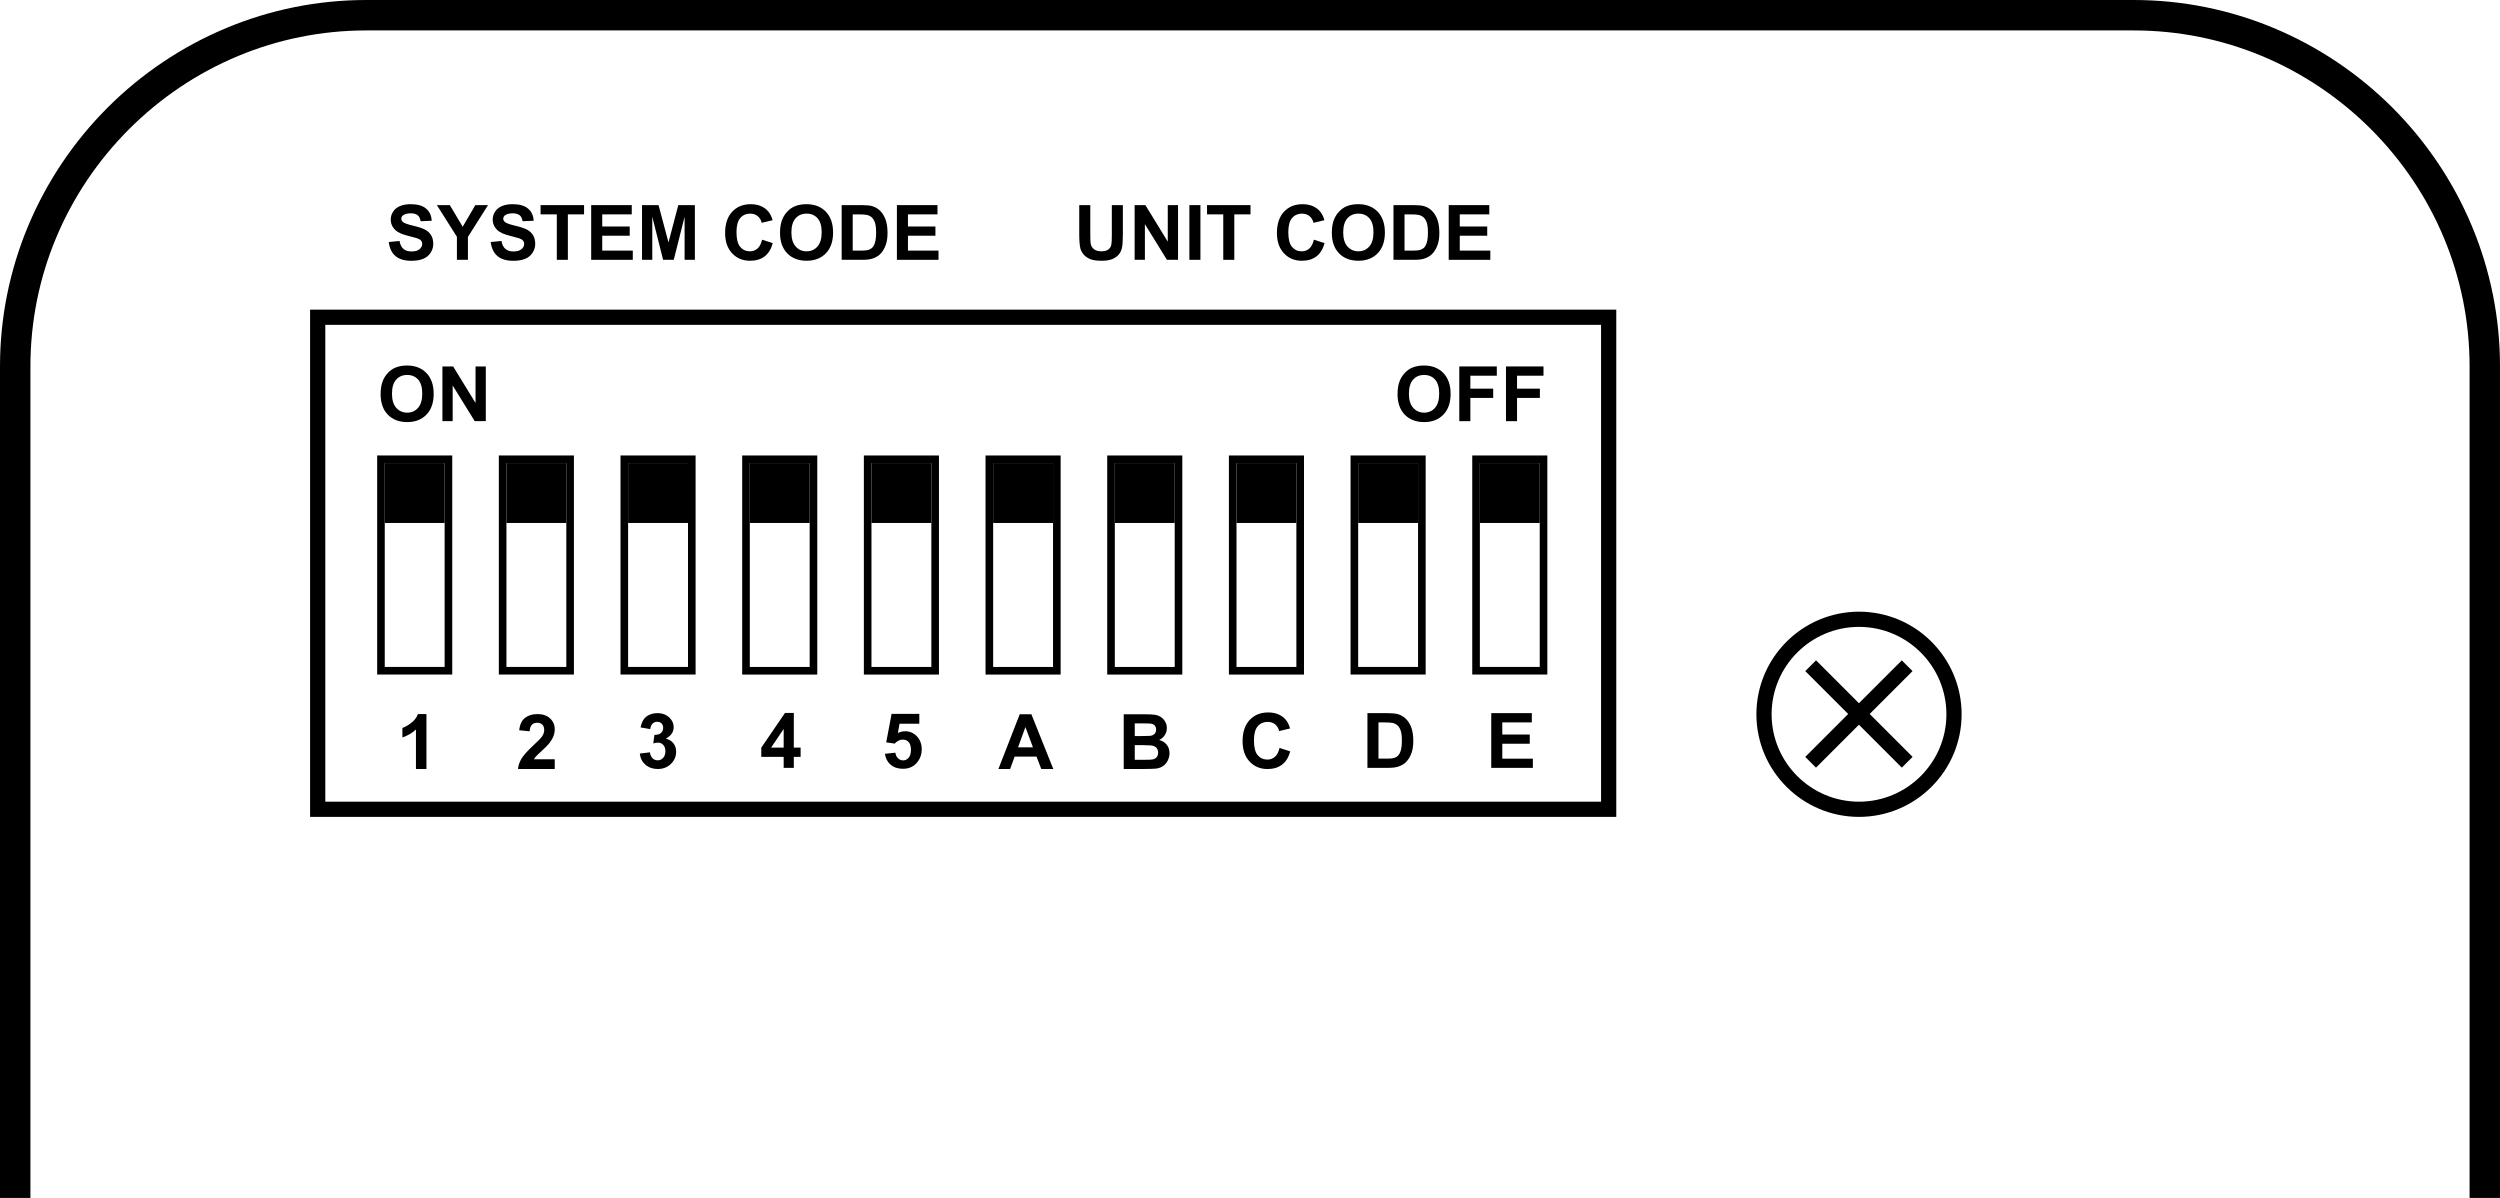 <?xml version="1.0" encoding="utf-8"?>
<!-- Generator: Adobe Illustrator 17.0.0, SVG Export Plug-In . SVG Version: 6.00 Build 0)  -->
<!DOCTYPE svg PUBLIC "-//W3C//DTD SVG 1.1//EN" "http://www.w3.org/Graphics/SVG/1.1/DTD/svg11.dtd">
<svg version="1.1" id="Layer_1" xmlns="http://www.w3.org/2000/svg" xmlns:xlink="http://www.w3.org/1999/xlink" x="0px" y="0px"
	 width="465.854px" height="223.227px" viewBox="0 0 465.854 223.227" enable-background="new 0 0 465.854 223.227"
	 xml:space="preserve">
<g>
	<path d="M68.275,0h329.304c9.2,0,18,1.849,26.043,5.194c8.357,3.475,15.884,8.56,22.181,14.857
		c6.297,6.297,11.382,13.823,14.857,22.18c3.345,8.043,5.194,16.843,5.194,26.043v154.952h-5.669V68.275
		c0-8.45-1.692-16.515-4.751-23.873c-3.181-7.65-7.849-14.553-13.639-20.342c-5.79-5.79-12.692-10.458-20.343-13.639
		c-7.358-3.059-15.423-4.751-23.873-4.751H68.275c-8.45,0-16.515,1.692-23.873,4.751c-7.65,3.181-14.553,7.849-20.343,13.639
		c-5.79,5.789-10.457,12.692-13.639,20.342c-3.059,7.358-4.751,15.423-4.751,23.873v154.952H0V68.275c0-9.2,1.849-18,5.194-26.043
		c3.475-8.357,8.56-15.884,14.857-22.181c6.297-6.297,13.823-11.382,22.181-14.857C50.275,1.849,59.075,0,68.275,0"/>
</g>
<g>
	<path d="M301.181,152.22H57.782V57.7h243.398V152.22z M60.617,149.386h237.729V60.535H60.617V149.386z"/>
</g>
<g>
	<path d="M129.62,125.699h-13.994V84.875h13.994V125.699z M117.043,124.281h11.16v-37.99h-11.16V124.281z"/>
</g>
<g>
	<path d="M70.923,73.445c0-1.039,0.155-1.91,0.466-2.615c0.231-0.519,0.548-0.985,0.949-1.398c0.401-0.413,0.84-0.718,1.318-0.918
		c0.635-0.269,1.367-0.403,2.197-0.403c1.502,0,2.704,0.466,3.606,1.398c0.901,0.932,1.353,2.228,1.353,3.887
		c0,1.646-0.448,2.934-1.342,3.863c-0.895,0.929-2.091,1.394-3.588,1.394c-1.516,0-2.721-0.462-3.616-1.387
		C71.37,76.341,70.923,75.067,70.923,73.445z M73.043,73.375c0,1.155,0.267,2.03,0.8,2.625s1.21,0.894,2.031,0.894
		c0.82,0,1.494-0.295,2.02-0.887s0.79-1.478,0.79-2.66c0-1.168-0.256-2.04-0.769-2.615c-0.512-0.575-1.193-0.862-2.041-0.862
		c-0.849,0-1.532,0.291-2.052,0.873C73.303,71.325,73.043,72.202,73.043,73.375z"/>
	<path d="M82.439,78.48V68.285h2.002l4.173,6.808v-6.808h1.912V78.48h-2.065l-4.11-6.648v6.648H82.439z"/>
</g>
<g>
	<path d="M152.293,125.699H138.3V84.875h13.993V125.699z M139.717,124.281h11.159v-37.99h-11.159V124.281z"/>
</g>
<g>
	<path d="M174.967,125.699h-13.994V84.875h13.994V125.699z M162.39,124.281h11.16v-37.99h-11.16V124.281z"/>
</g>
<g>
	<path d="M84.272,125.699H70.279V84.875h13.993V125.699z M71.696,124.281h11.159v-37.99H71.696V124.281z"/>
</g>
<g>
	<path d="M106.946,125.699H92.953V84.875h13.993V125.699z M94.37,124.281h11.159v-37.99H94.37V124.281z"/>
</g>
<g>
	<path d="M79.462,143.297h-1.954v-7.364c-0.714,0.667-1.555,1.161-2.524,1.481v-1.773c0.51-0.167,1.064-0.483,1.662-0.949
		s1.008-1.01,1.231-1.631h1.585V143.297z"/>
</g>
<g>
	<path d="M103.37,141.481v1.815h-6.85c0.074-0.687,0.297-1.336,0.668-1.95c0.371-0.614,1.103-1.43,2.197-2.444
		c0.881-0.821,1.421-1.377,1.62-1.67c0.269-0.403,0.403-0.802,0.403-1.195c0-0.436-0.117-0.771-0.351-1.005
		c-0.234-0.234-0.558-0.352-0.97-0.352c-0.408,0-0.732,0.123-0.973,0.368c-0.241,0.246-0.38,0.654-0.417,1.225l-1.947-0.195
		c0.116-1.075,0.48-1.847,1.092-2.315c0.612-0.468,1.377-0.702,2.295-0.702c1.006,0,1.796,0.271,2.372,0.813
		c0.575,0.542,0.862,1.217,0.862,2.023c0,0.459-0.083,0.896-0.247,1.312c-0.165,0.414-0.425,0.85-0.782,1.304
		c-0.236,0.301-0.663,0.734-1.28,1.3c-0.616,0.566-1.007,0.941-1.171,1.127c-0.165,0.186-0.298,0.366-0.4,0.542H103.37z"/>
</g>
<g>
	<path d="M119.22,140.421l1.891-0.229c0.061,0.482,0.223,0.851,0.487,1.105c0.265,0.255,0.584,0.383,0.96,0.383
		c0.403,0,0.743-0.153,1.019-0.459s0.414-0.719,0.414-1.238c0-0.491-0.132-0.881-0.396-1.168s-0.586-0.432-0.967-0.432
		c-0.25,0-0.549,0.049-0.897,0.146l0.215-1.593c0.529,0.015,0.932-0.101,1.21-0.344c0.278-0.243,0.417-0.567,0.417-0.971
		c0-0.343-0.102-0.616-0.306-0.82c-0.204-0.204-0.475-0.306-0.813-0.306c-0.333,0-0.619,0.116-0.855,0.348
		c-0.236,0.231-0.38,0.57-0.431,1.016l-1.801-0.307c0.125-0.616,0.314-1.109,0.566-1.478c0.253-0.368,0.605-0.658,1.057-0.869
		s0.958-0.316,1.52-0.316c0.959,0,1.729,0.306,2.309,0.918c0.478,0.501,0.716,1.066,0.716,1.696c0,0.896-0.489,1.609-1.467,2.143
		c0.584,0.125,1.051,0.405,1.401,0.841c0.35,0.437,0.525,0.962,0.525,1.579c0,0.895-0.327,1.657-0.98,2.288
		c-0.654,0.63-1.467,0.945-2.441,0.945c-0.922,0-1.688-0.266-2.295-0.796C119.669,141.973,119.317,141.278,119.22,140.421z"/>
</g>
<g>
	<path d="M146.03,143.083v-2.052h-4.172v-1.71l4.423-6.475h1.641v6.467h1.266v1.718h-1.266v2.052H146.03z M146.03,139.314v-3.483
		l-2.343,3.483H146.03z"/>
</g>
<g>
	<path d="M164.9,140.461l1.947-0.201c0.056,0.44,0.22,0.789,0.494,1.047c0.273,0.257,0.589,0.386,0.946,0.386
		c0.408,0,0.753-0.166,1.036-0.497c0.283-0.332,0.424-0.831,0.424-1.499c0-0.626-0.141-1.095-0.421-1.408
		c-0.281-0.313-0.646-0.47-1.095-0.47c-0.561,0-1.064,0.248-1.509,0.744l-1.585-0.229l1.001-5.306h5.167v1.829h-3.686l-0.306,1.731
		c0.436-0.218,0.881-0.327,1.335-0.327c0.867,0,1.602,0.315,2.205,0.946c0.603,0.63,0.904,1.448,0.904,2.454
		c0,0.84-0.244,1.589-0.73,2.247c-0.663,0.899-1.583,1.349-2.761,1.349c-0.941,0-1.708-0.253-2.302-0.758
		C165.371,141.993,165.016,141.314,164.9,140.461z"/>
</g>
<rect x="71.696" y="86.291" fill-rule="evenodd" clip-rule="evenodd" width="11.16" height="11.16"/>
<rect x="94.37" y="86.291" fill-rule="evenodd" clip-rule="evenodd" width="11.159" height="11.16"/>
<rect x="117.043" y="86.291" fill-rule="evenodd" clip-rule="evenodd" width="11.16" height="11.16"/>
<rect x="139.717" y="86.291" fill-rule="evenodd" clip-rule="evenodd" width="11.159" height="11.16"/>
<rect x="162.39" y="86.291" fill-rule="evenodd" clip-rule="evenodd" width="11.16" height="11.16"/>
<g>
	<path d="M242.988,125.699h-13.994V84.875h13.994V125.699z M230.411,124.281h11.159v-37.99h-11.159V124.281z"/>
</g>
<g>
	<path d="M260.42,73.445c0-1.039,0.155-1.91,0.466-2.615c0.231-0.519,0.548-0.985,0.949-1.398c0.4-0.413,0.84-0.718,1.317-0.918
		c0.636-0.269,1.368-0.403,2.198-0.403c1.502,0,2.703,0.466,3.605,1.398c0.901,0.932,1.353,2.228,1.353,3.887
		c0,1.646-0.447,2.934-1.343,3.863c-0.895,0.929-2.091,1.394-3.588,1.394c-1.516,0-2.722-0.462-3.616-1.387
		S260.42,75.067,260.42,73.445z M262.541,73.375c0,1.155,0.267,2.03,0.8,2.625c0.532,0.596,1.21,0.894,2.03,0.894
		s1.494-0.295,2.021-0.887c0.525-0.591,0.789-1.478,0.789-2.66c0-1.168-0.257-2.04-0.769-2.615
		c-0.513-0.575-1.192-0.862-2.041-0.862s-1.532,0.291-2.052,0.873C262.8,71.325,262.541,72.202,262.541,73.375z"/>
	<path d="M271.929,78.48V68.285h6.989v1.725h-4.931v2.413h4.256v1.725h-4.256v4.333H271.929z"/>
	<path d="M280.628,78.48V68.285h6.989v1.725h-4.931v2.413h4.256v1.725h-4.256v4.333H280.628z"/>
</g>
<g>
	<path d="M265.661,125.699h-13.994V84.875h13.994V125.699z M253.085,124.281h11.158v-37.99h-11.158V124.281z"/>
</g>
<g>
	<path d="M288.335,125.699h-13.994V84.875h13.994V125.699z M275.759,124.281h11.158v-37.99h-11.158V124.281z"/>
</g>
<g>
	<path d="M197.641,125.699h-13.994V84.875h13.994V125.699z M185.064,124.281h11.16v-37.99h-11.16V124.281z"/>
</g>
<g>
	<path d="M220.314,125.699H206.32V84.875h13.994V125.699z M207.737,124.281h11.16v-37.99h-11.16V124.281z"/>
</g>
<g>
	<path d="M196.273,143.297h-2.239l-0.89-2.315h-4.075l-0.841,2.315h-2.184l3.971-10.194h2.177L196.273,143.297z M192.483,139.264
		l-1.405-3.783l-1.377,3.783H192.483z"/>
</g>
<g>
	<path d="M209.394,133.103h4.075c0.807,0,1.408,0.033,1.805,0.101s0.751,0.207,1.064,0.421c0.313,0.213,0.574,0.497,0.782,0.852
		s0.313,0.752,0.313,1.192c0,0.478-0.128,0.916-0.386,1.314s-0.606,0.698-1.047,0.897c0.621,0.181,1.099,0.489,1.433,0.925
		s0.5,0.948,0.5,1.537c0,0.463-0.107,0.914-0.323,1.353c-0.215,0.438-0.51,0.788-0.883,1.05c-0.373,0.262-0.833,0.423-1.38,0.483
		c-0.343,0.037-1.17,0.061-2.482,0.069h-3.47V133.103z M211.453,134.799v2.357h1.349c0.802,0,1.3-0.012,1.495-0.034
		c0.352-0.042,0.629-0.164,0.831-0.365c0.202-0.202,0.302-0.468,0.302-0.797c0-0.314-0.087-0.571-0.261-0.769
		c-0.174-0.196-0.432-0.316-0.775-0.357c-0.204-0.023-0.791-0.035-1.759-0.035H211.453z M211.453,138.854v2.726h1.905
		c0.742,0,1.212-0.021,1.412-0.063c0.306-0.056,0.555-0.191,0.748-0.407c0.192-0.215,0.289-0.504,0.289-0.865
		c0-0.306-0.074-0.565-0.222-0.779c-0.148-0.213-0.363-0.368-0.644-0.466c-0.28-0.097-0.889-0.146-1.825-0.146H211.453z"/>
</g>
<g>
	<path d="M238.43,139.378l1.996,0.633c-0.307,1.112-0.814,1.938-1.527,2.479c-0.711,0.541-1.613,0.811-2.707,0.811
		c-1.355,0-2.467-0.463-3.339-1.388c-0.872-0.925-1.308-2.189-1.308-3.793c0-1.697,0.438-3.015,1.314-3.953
		c0.877-0.939,2.027-1.408,3.457-1.408c1.246,0,2.26,0.368,3.039,1.105c0.463,0.436,0.811,1.062,1.043,1.877l-2.039,0.487
		c-0.119-0.528-0.371-0.945-0.754-1.252c-0.383-0.306-0.848-0.459-1.395-0.459c-0.756,0-1.369,0.271-1.84,0.813
		c-0.469,0.543-0.705,1.421-0.705,2.636c0,1.289,0.232,2.207,0.695,2.754s1.066,0.82,1.809,0.82c0.547,0,1.018-0.174,1.412-0.521
		C237.975,140.671,238.258,140.124,238.43,139.378z"/>
</g>
<g>
	<path d="M254.809,132.889h3.762c0.849,0,1.495,0.064,1.94,0.194c0.599,0.176,1.11,0.489,1.537,0.938
		c0.427,0.45,0.751,1.001,0.974,1.652s0.334,1.454,0.334,2.409c0,0.839-0.104,1.563-0.313,2.17
		c-0.255,0.741-0.619,1.342-1.092,1.801c-0.356,0.348-0.839,0.619-1.446,0.813c-0.454,0.144-1.062,0.216-1.822,0.216h-3.873V132.889
		z M256.867,134.613v6.752h1.536c0.575,0,0.99-0.032,1.245-0.098c0.334-0.083,0.611-0.225,0.831-0.424
		c0.221-0.199,0.4-0.527,0.539-0.984c0.139-0.456,0.209-1.078,0.209-1.867c0-0.788-0.07-1.393-0.209-1.814s-0.334-0.751-0.584-0.987
		c-0.251-0.236-0.568-0.396-0.953-0.48c-0.287-0.064-0.851-0.097-1.689-0.097H256.867z"/>
</g>
<g>
	<path d="M277.882,143.083v-10.194h7.56v1.725h-5.501v2.26h5.118v1.718h-5.118v2.774h5.695v1.718H277.882z"/>
</g>
<rect x="185.064" y="86.291" fill-rule="evenodd" clip-rule="evenodd" width="11.16" height="11.16"/>
<rect x="207.737" y="86.291" fill-rule="evenodd" clip-rule="evenodd" width="11.16" height="11.16"/>
<rect x="230.411" y="86.291" fill-rule="evenodd" clip-rule="evenodd" width="11.159" height="11.16"/>
<rect x="253.085" y="86.291" fill-rule="evenodd" clip-rule="evenodd" width="11.159" height="11.16"/>
<rect x="275.759" y="86.291" fill-rule="evenodd" clip-rule="evenodd" width="11.158" height="11.16"/>
<g>
	<path d="M72.443,45.099l2.003-0.195c0.12,0.672,0.365,1.166,0.733,1.481c0.369,0.315,0.866,0.473,1.492,0.473
		c0.663,0,1.163-0.14,1.499-0.421c0.336-0.28,0.504-0.608,0.504-0.984c0-0.241-0.071-0.446-0.212-0.616
		c-0.141-0.169-0.388-0.316-0.74-0.441c-0.241-0.083-0.791-0.232-1.648-0.445c-1.104-0.273-1.877-0.61-2.323-1.008
		c-0.625-0.561-0.938-1.245-0.938-2.052c0-0.519,0.147-1.005,0.441-1.457c0.294-0.452,0.719-0.796,1.272-1.032
		c0.554-0.237,1.223-0.355,2.006-0.355c1.28,0,2.243,0.281,2.89,0.841c0.646,0.561,0.986,1.31,1.019,2.247l-2.058,0.09
		c-0.088-0.524-0.277-0.901-0.567-1.13c-0.29-0.229-0.725-0.344-1.304-0.344c-0.598,0-1.066,0.123-1.404,0.369
		c-0.218,0.158-0.327,0.369-0.327,0.633c0,0.241,0.102,0.448,0.306,0.619c0.259,0.218,0.89,0.445,1.892,0.682
		c1.001,0.236,1.742,0.481,2.222,0.733c0.48,0.253,0.855,0.598,1.126,1.036c0.271,0.438,0.407,0.979,0.407,1.624
		c0,0.584-0.162,1.131-0.487,1.641c-0.324,0.51-0.783,0.889-1.376,1.137c-0.594,0.248-1.333,0.372-2.219,0.372
		c-1.289,0-2.278-0.298-2.969-0.894S72.578,46.239,72.443,45.099z"/>
	<path d="M85.142,48.416v-4.291l-3.734-5.904h2.413l2.399,4.034l2.351-4.034h2.371l-3.748,5.918v4.277H85.142z"/>
	<path d="M91.442,45.099l2.003-0.195c0.12,0.672,0.365,1.166,0.733,1.481c0.369,0.315,0.866,0.473,1.492,0.473
		c0.663,0,1.163-0.14,1.499-0.421c0.336-0.28,0.504-0.608,0.504-0.984c0-0.241-0.071-0.446-0.212-0.616
		c-0.141-0.169-0.388-0.316-0.74-0.441c-0.241-0.083-0.791-0.232-1.648-0.445c-1.104-0.273-1.877-0.61-2.323-1.008
		c-0.625-0.561-0.938-1.245-0.938-2.052c0-0.519,0.147-1.005,0.441-1.457c0.294-0.452,0.719-0.796,1.272-1.032
		c0.554-0.237,1.223-0.355,2.006-0.355c1.28,0,2.243,0.281,2.89,0.841c0.646,0.561,0.986,1.31,1.019,2.247l-2.058,0.09
		c-0.088-0.524-0.277-0.901-0.567-1.13c-0.29-0.229-0.725-0.344-1.304-0.344c-0.598,0-1.066,0.123-1.404,0.369
		c-0.218,0.158-0.327,0.369-0.327,0.633c0,0.241,0.102,0.448,0.306,0.619c0.259,0.218,0.89,0.445,1.892,0.682
		c1.001,0.236,1.742,0.481,2.222,0.733c0.48,0.253,0.855,0.598,1.126,1.036c0.271,0.438,0.407,0.979,0.407,1.624
		c0,0.584-0.162,1.131-0.487,1.641c-0.324,0.51-0.783,0.889-1.376,1.137c-0.594,0.248-1.333,0.372-2.219,0.372
		c-1.289,0-2.278-0.298-2.969-0.894S91.576,46.239,91.442,45.099z"/>
	<path d="M103.758,48.416v-8.47h-3.025v-1.725h8.102v1.725h-3.018v8.47H103.758z"/>
	<path d="M110.162,48.416V38.221h7.559v1.725h-5.5v2.26h5.118v1.718h-5.118v2.774h5.695v1.718H110.162z"/>
	<path d="M119.634,48.416V38.221h3.081l1.85,6.954l1.829-6.954h3.088v10.195h-1.913v-8.025l-2.023,8.025h-1.982l-2.017-8.025v8.025
		H119.634z"/>
	<path d="M142.005,44.668l1.996,0.633c-0.306,1.112-0.815,1.939-1.527,2.479c-0.711,0.54-1.614,0.81-2.708,0.81
		c-1.354,0-2.466-0.462-3.338-1.387s-1.308-2.189-1.308-3.793c0-1.697,0.438-3.015,1.314-3.954c0.876-0.938,2.028-1.408,3.456-1.408
		c1.247,0,2.26,0.369,3.039,1.106c0.464,0.436,0.812,1.062,1.043,1.877l-2.038,0.487c-0.121-0.528-0.372-0.946-0.755-1.252
		c-0.382-0.306-0.847-0.459-1.394-0.459c-0.756,0-1.369,0.271-1.839,0.814c-0.471,0.542-0.706,1.421-0.706,2.635
		c0,1.289,0.232,2.207,0.695,2.754c0.464,0.547,1.066,0.821,1.808,0.821c0.547,0,1.018-0.174,1.412-0.521
		C141.551,45.961,141.834,45.414,142.005,44.668z"/>
	<path d="M145.35,43.381c0-1.039,0.155-1.91,0.466-2.615c0.231-0.519,0.548-0.985,0.949-1.398c0.401-0.413,0.84-0.718,1.318-0.918
		c0.635-0.269,1.367-0.403,2.197-0.403c1.502,0,2.704,0.466,3.606,1.398c0.901,0.932,1.353,2.228,1.353,3.887
		c0,1.646-0.448,2.934-1.342,3.863c-0.895,0.929-2.091,1.394-3.588,1.394c-1.516,0-2.721-0.462-3.616-1.387
		C145.797,46.278,145.35,45.004,145.35,43.381z M147.471,43.312c0,1.155,0.267,2.03,0.8,2.625s1.21,0.894,2.031,0.894
		c0.82,0,1.494-0.295,2.02-0.887s0.79-1.478,0.79-2.66c0-1.168-0.256-2.04-0.769-2.615c-0.512-0.575-1.193-0.862-2.041-0.862
		c-0.849,0-1.532,0.291-2.052,0.873C147.73,41.261,147.471,42.139,147.471,43.312z"/>
	<path d="M156.838,38.221h3.762c0.848,0,1.495,0.065,1.94,0.195c0.598,0.176,1.11,0.489,1.537,0.939c0.426,0.45,0.751,1,0.974,1.651
		c0.222,0.651,0.333,1.455,0.333,2.41c0,0.839-0.104,1.563-0.313,2.17c-0.255,0.742-0.619,1.342-1.092,1.801
		c-0.357,0.348-0.839,0.619-1.446,0.813c-0.455,0.144-1.062,0.216-1.822,0.216h-3.874V38.221z M158.896,39.946v6.752h1.537
		c0.575,0,0.99-0.032,1.245-0.097c0.334-0.083,0.611-0.225,0.831-0.424s0.4-0.527,0.539-0.984s0.208-1.079,0.208-1.867
		s-0.069-1.393-0.208-1.815s-0.334-0.751-0.584-0.988c-0.25-0.236-0.568-0.396-0.953-0.479c-0.287-0.065-0.851-0.098-1.689-0.098
		H158.896z"/>
	<path d="M167.13,48.416V38.221h7.559v1.725h-5.5v2.26h5.118v1.718h-5.118v2.774h5.695v1.718H167.13z"/>
</g>
<g>
	<path d="M201.109,38.221h2.058v5.521c0,0.876,0.025,1.444,0.077,1.704c0.088,0.417,0.298,0.752,0.629,1.005
		c0.331,0.252,0.785,0.379,1.359,0.379c0.584,0,1.024-0.12,1.321-0.358s0.475-0.532,0.536-0.879c0.06-0.348,0.09-0.925,0.09-1.732
		v-5.64h2.058v5.355c0,1.224-0.055,2.088-0.167,2.594s-0.316,0.932-0.616,1.279c-0.299,0.348-0.699,0.625-1.199,0.831
		c-0.501,0.207-1.155,0.31-1.961,0.31c-0.974,0-1.712-0.112-2.215-0.337c-0.503-0.225-0.9-0.517-1.192-0.876
		s-0.485-0.736-0.577-1.13c-0.135-0.584-0.202-1.446-0.202-2.587V38.221z"/>
	<path d="M211.429,48.416V38.221h2.002l4.173,6.808v-6.808h1.912v10.195h-2.065l-4.11-6.648v6.648H211.429z"/>
	<path d="M221.631,48.416V38.221h2.059v10.195H221.631z"/>
	<path d="M227.945,48.416v-8.47h-3.025v-1.725h8.101v1.725h-3.018v8.47H227.945z"/>
	<path d="M244.83,44.668l1.995,0.633c-0.306,1.112-0.814,1.939-1.526,2.479s-1.614,0.81-2.708,0.81
		c-1.354,0-2.467-0.462-3.339-1.387c-0.871-0.925-1.307-2.189-1.307-3.793c0-1.697,0.438-3.015,1.314-3.954
		c0.876-0.938,2.027-1.408,3.456-1.408c1.247,0,2.26,0.369,3.039,1.106c0.463,0.436,0.811,1.062,1.043,1.877l-2.038,0.487
		c-0.12-0.528-0.372-0.946-0.754-1.252c-0.383-0.306-0.848-0.459-1.395-0.459c-0.756,0-1.369,0.271-1.84,0.814
		c-0.47,0.542-0.705,1.421-0.705,2.635c0,1.289,0.231,2.207,0.695,2.754c0.463,0.547,1.066,0.821,1.808,0.821
		c0.547,0,1.018-0.174,1.412-0.521C244.375,45.961,244.658,45.414,244.83,44.668z"/>
	<path d="M248.175,43.381c0-1.039,0.155-1.91,0.466-2.615c0.231-0.519,0.548-0.985,0.949-1.398c0.4-0.413,0.84-0.718,1.317-0.918
		c0.636-0.269,1.368-0.403,2.198-0.403c1.502,0,2.703,0.466,3.605,1.398c0.901,0.932,1.353,2.228,1.353,3.887
		c0,1.646-0.447,2.934-1.343,3.863c-0.895,0.929-2.091,1.394-3.588,1.394c-1.516,0-2.722-0.462-3.616-1.387
		S248.175,45.004,248.175,43.381z M250.296,43.312c0,1.155,0.267,2.03,0.8,2.625c0.532,0.596,1.21,0.894,2.03,0.894
		s1.494-0.295,2.021-0.887c0.525-0.591,0.789-1.478,0.789-2.66c0-1.168-0.257-2.04-0.769-2.615
		c-0.513-0.575-1.192-0.862-2.041-0.862s-1.532,0.291-2.052,0.873C250.555,41.261,250.296,42.139,250.296,43.312z"/>
	<path d="M259.663,38.221h3.762c0.849,0,1.495,0.065,1.94,0.195c0.599,0.176,1.11,0.489,1.537,0.939s0.751,1,0.974,1.651
		s0.334,1.455,0.334,2.41c0,0.839-0.104,1.563-0.313,2.17c-0.255,0.742-0.619,1.342-1.092,1.801
		c-0.356,0.348-0.839,0.619-1.446,0.813c-0.454,0.144-1.062,0.216-1.822,0.216h-3.873V38.221z M261.722,39.946v6.752h1.536
		c0.575,0,0.99-0.032,1.245-0.097c0.334-0.083,0.611-0.225,0.831-0.424c0.221-0.199,0.4-0.527,0.539-0.984s0.209-1.079,0.209-1.867
		s-0.07-1.393-0.209-1.815s-0.334-0.751-0.584-0.988c-0.251-0.236-0.568-0.396-0.953-0.479c-0.287-0.065-0.851-0.098-1.689-0.098
		H261.722z"/>
	<path d="M269.955,48.416V38.221h7.56v1.725h-5.501v2.26h5.118v1.718h-5.118v2.774h5.695v1.718H269.955z"/>
</g>
<g>
	<path d="M346.411,152.22c-10.543,0-19.12-8.577-19.12-19.12s8.577-19.12,19.12-19.12s19.119,8.577,19.119,19.12
		S356.954,152.22,346.411,152.22z M346.411,116.814c-8.98,0-16.286,7.306-16.286,16.286s7.306,16.286,16.286,16.286
		c8.979,0,16.285-7.306,16.285-16.286S355.391,116.814,346.411,116.814z"/>
</g>
<g>

		<rect x="333.687" y="131.683" transform="matrix(0.707 0.707 -0.707 0.707 195.586 -205.969)" width="25.447" height="2.834"/>
</g>
<g>

		<rect x="344.994" y="120.376" transform="matrix(0.707 0.707 -0.707 0.707 195.577 -205.965)" width="2.834" height="25.447"/>
</g>
</svg>
